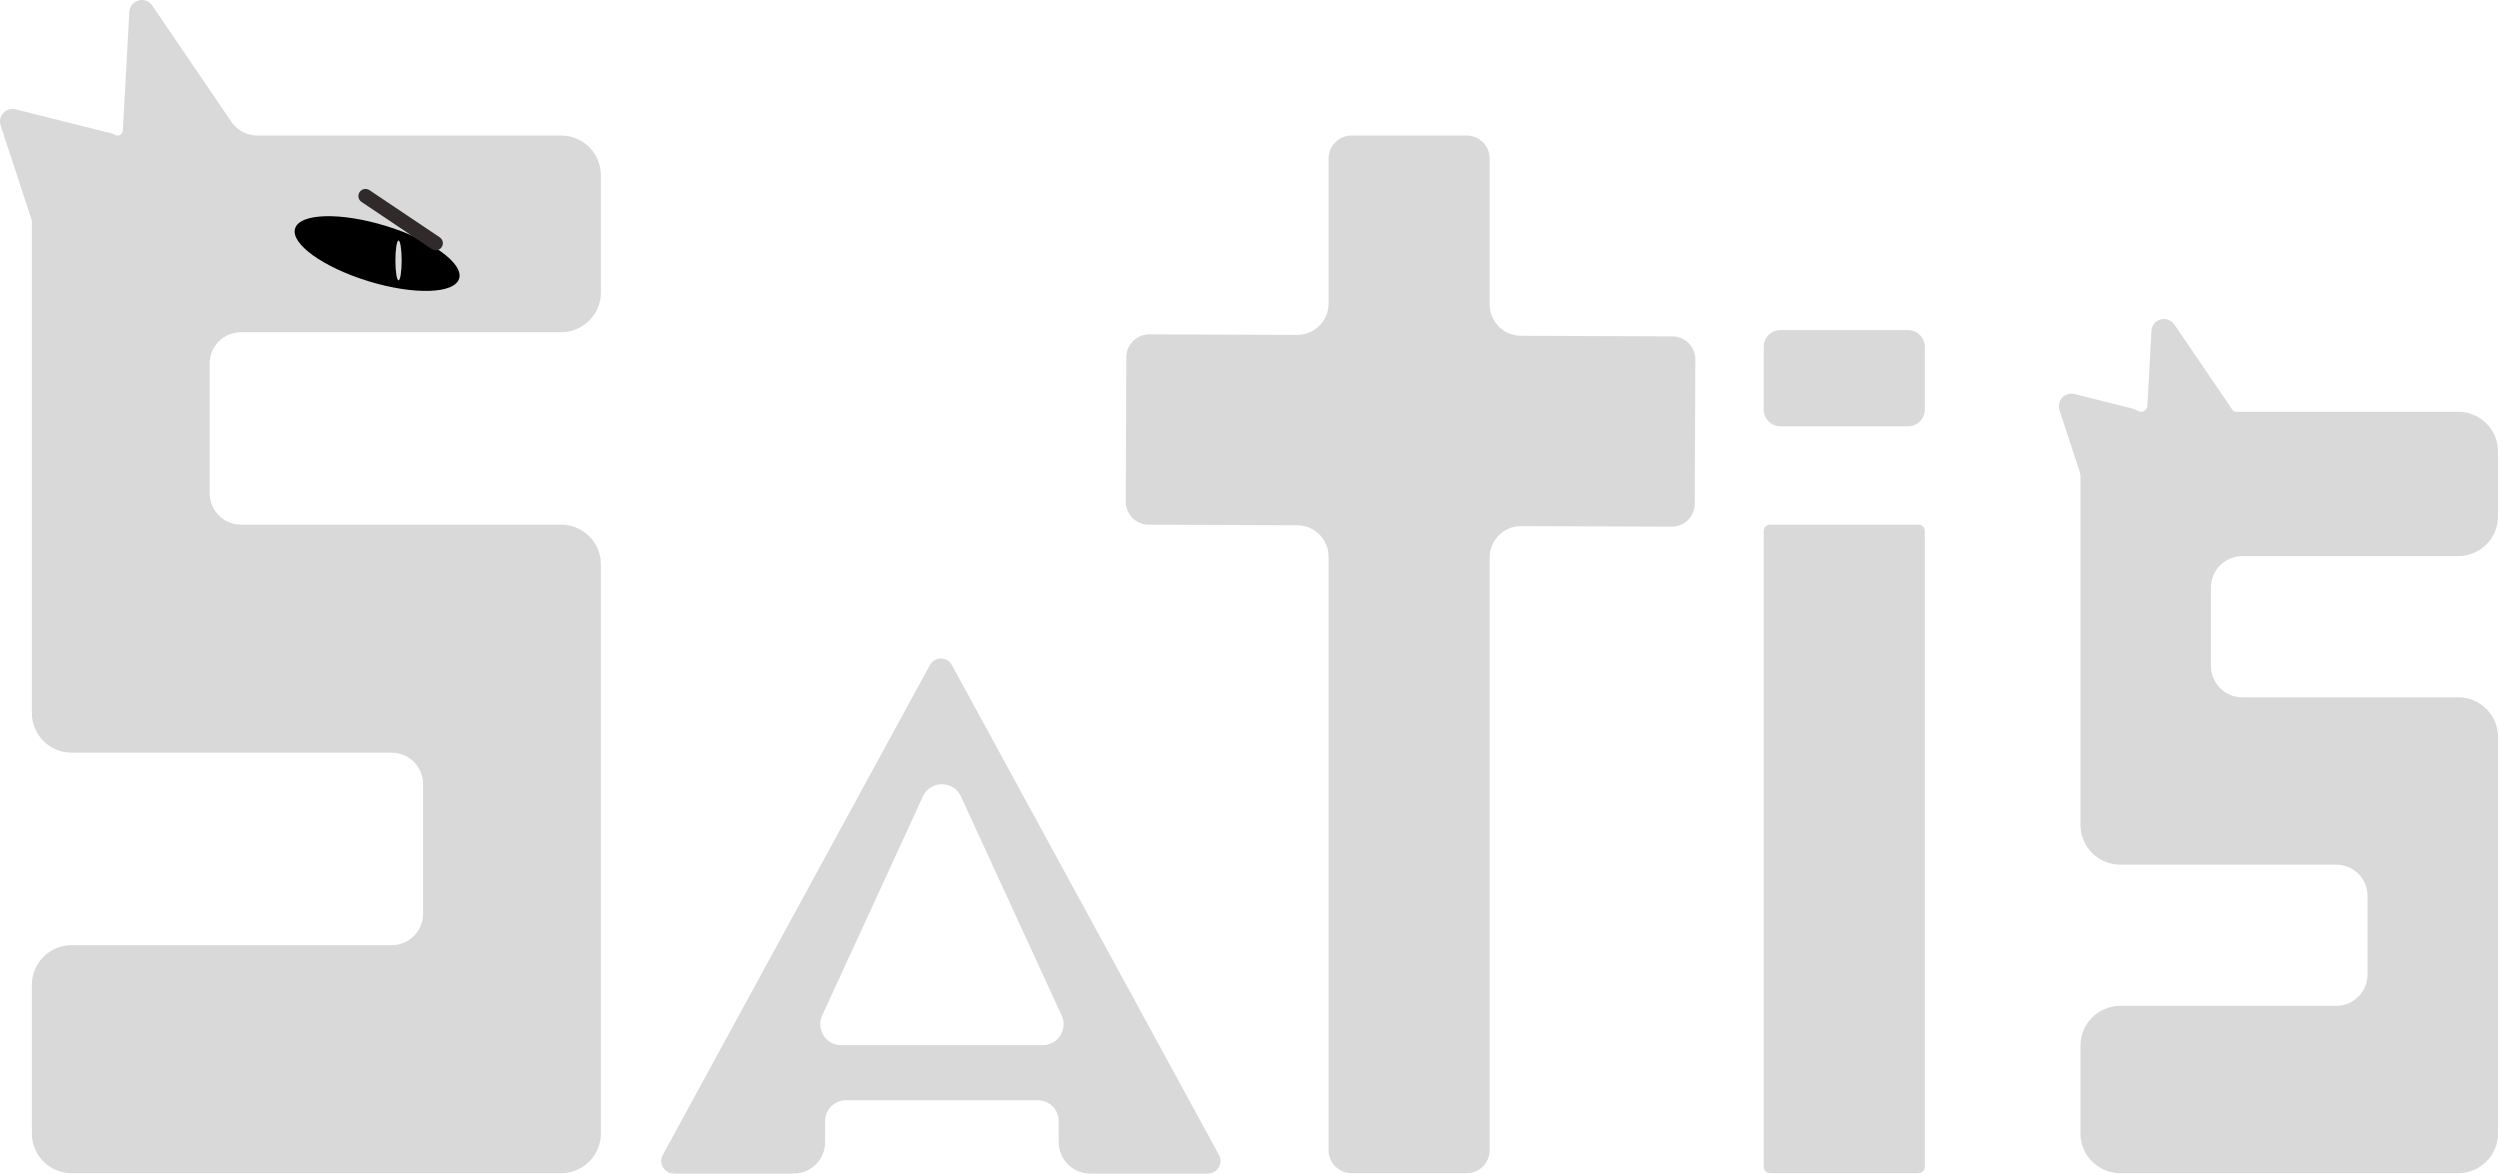 <svg width="1195" height="561" viewBox="0 0 1195 561" fill="none" xmlns="http://www.w3.org/2000/svg">
<path fill-rule="evenodd" clip-rule="evenodd" d="M72.763 2.632C69.532 -2.113 62.124 -0.049 61.812 5.682L58.723 62.37C58.649 63.724 57.529 64.784 56.173 64.784V64.784C55.604 64.784 55.06 64.577 54.564 64.297C54.106 64.039 53.601 63.835 53.053 63.698L7.469 52.259C2.887 51.11 -1.165 55.461 0.307 59.949L14.957 104.605V104.605C15.109 105.069 15.229 105.547 15.229 106.036V139.785V269.785V340.785C15.229 351.278 23.735 359.785 34.229 359.785H81.229H187.229C195.513 359.785 202.229 366.5 202.229 374.785V436.785C202.229 445.069 195.513 451.785 187.229 451.785H34.229C23.735 451.785 15.229 460.291 15.229 470.785V541.785C15.229 552.278 23.735 560.785 34.229 560.785H221.229H268.229C278.722 560.785 287.229 552.278 287.229 541.785V470.785V340.785V284.785V269.785C287.229 259.291 278.722 250.785 268.229 250.785H115.229C106.945 250.785 100.229 244.069 100.229 235.785V173.785C100.229 165.5 106.945 158.785 115.229 158.785H268.229C278.722 158.785 287.229 150.278 287.229 139.785V83.784C287.229 73.291 278.722 64.784 268.229 64.784H123.007C118.043 64.784 113.401 62.329 110.607 58.225L72.763 2.632ZM1019.6 195.371C1020.24 195.531 1020.82 195.78 1021.33 196.1C1021.98 196.504 1022.7 196.827 1023.46 196.827V196.827C1025.05 196.827 1026.36 195.588 1026.44 194.004L1028.4 158.176C1028.71 152.444 1036.12 150.381 1039.35 155.126L1067.01 195.764V195.764C1067.42 196.372 1068.07 196.827 1068.8 196.827H1175.06C1185.55 196.827 1194.06 205.334 1194.06 215.827V246.803C1194.06 257.296 1185.55 265.803 1175.06 265.803H1071.84C1063.56 265.803 1056.84 272.519 1056.84 280.803V318.311C1056.84 326.595 1063.56 333.311 1071.84 333.311H1175.06C1185.55 333.311 1194.06 341.818 1194.06 352.311V363.318V394.294V499.802V541.785C1194.06 552.278 1185.55 560.785 1175.06 560.785H1150.69H1013.47C1002.98 560.785 994.47 552.278 994.47 541.785V499.802C994.47 489.309 1002.98 480.802 1013.47 480.802H1116.69C1124.97 480.802 1131.69 474.086 1131.69 465.802V428.294C1131.69 420.009 1124.97 413.294 1116.69 413.294H1037.84H1013.47C1002.98 413.294 994.47 404.787 994.47 394.294V352.311V246.803V227.602C994.47 226.178 993.871 224.829 993.428 223.476V223.476L984.424 196.031C982.952 191.542 987.003 187.191 991.586 188.341L1019.6 195.371ZM455.009 317.912C452.736 313.742 446.747 313.742 444.474 317.912L316.801 552.081C314.621 556.079 317.515 560.953 322.068 560.953H379.405C387.689 560.953 394.405 554.237 394.405 545.953V535.917C394.405 530.394 398.882 525.917 404.405 525.917H496.066C501.589 525.917 506.066 530.394 506.066 535.917V545.953C506.066 554.237 512.782 560.953 521.066 560.953H577.415C581.969 560.953 584.862 556.079 582.683 552.081L455.009 317.912ZM459.321 380.687C455.752 372.924 444.72 372.924 441.15 380.687L393 485.401C389.954 492.026 394.794 499.579 402.086 499.579H498.385C505.677 499.579 510.517 492.026 507.471 485.401L459.321 380.687ZM635.06 75.784C635.06 69.709 639.985 64.784 646.06 64.784H701.06C707.135 64.784 712.06 69.709 712.06 75.784V145.508C712.06 153.77 718.741 160.477 727.002 160.508L799.407 160.786C805.482 160.809 810.388 165.753 810.365 171.828L810.1 240.801C810.077 246.876 805.133 251.782 799.058 251.759L727.118 251.483C718.811 251.451 712.06 258.176 712.06 266.483V549.785C712.06 555.86 707.135 560.785 701.06 560.785H646.06C639.985 560.785 635.06 555.86 635.06 549.785V266.072C635.06 257.81 628.379 251.104 620.118 251.072L549.06 250.8C542.985 250.776 538.079 245.833 538.102 239.758L538.367 170.784C538.39 164.709 543.334 159.803 549.409 159.827L620.002 160.098C628.309 160.13 635.06 153.404 635.06 145.098V75.784ZM843.06 253.785C843.06 252.128 844.403 250.785 846.06 250.785H917.06C918.717 250.785 920.06 252.128 920.06 253.785V557.785C920.06 559.441 918.717 560.785 917.06 560.785H846.06C844.403 560.785 843.06 559.441 843.06 557.785V253.785ZM851.06 157.785C846.642 157.785 843.06 161.366 843.06 165.785V195.785C843.06 200.203 846.642 203.785 851.06 203.785H912.06C916.478 203.785 920.06 200.203 920.06 195.785V165.785C920.06 161.366 916.478 157.785 912.06 157.785H851.06Z" fill="#D9D9D9"/>
<path d="M219.471 133.178C217.235 140.496 197.867 141.066 176.211 134.451C154.555 127.836 138.812 116.54 141.048 109.222C143.284 101.903 162.651 101.333 184.307 107.948C205.963 114.564 221.706 125.859 219.471 133.178Z" fill="black"/>
<path d="M192 124.5C192 129.747 191.328 134 190.5 134C189.672 134 189 129.747 189 124.5C189 119.253 189.672 115 190.5 115C191.328 115 192 119.253 192 124.5Z" fill="#D9D9D9"/>
<path d="M171.893 91.82C172.938 90.263 175.048 89.847 176.605 90.893L210.18 113.426C211.737 114.471 212.153 116.581 211.107 118.139C210.062 119.696 207.952 120.111 206.395 119.066L172.82 96.532C171.263 95.487 170.847 93.377 171.893 91.82Z" fill="#302A2A"/>
</svg>
